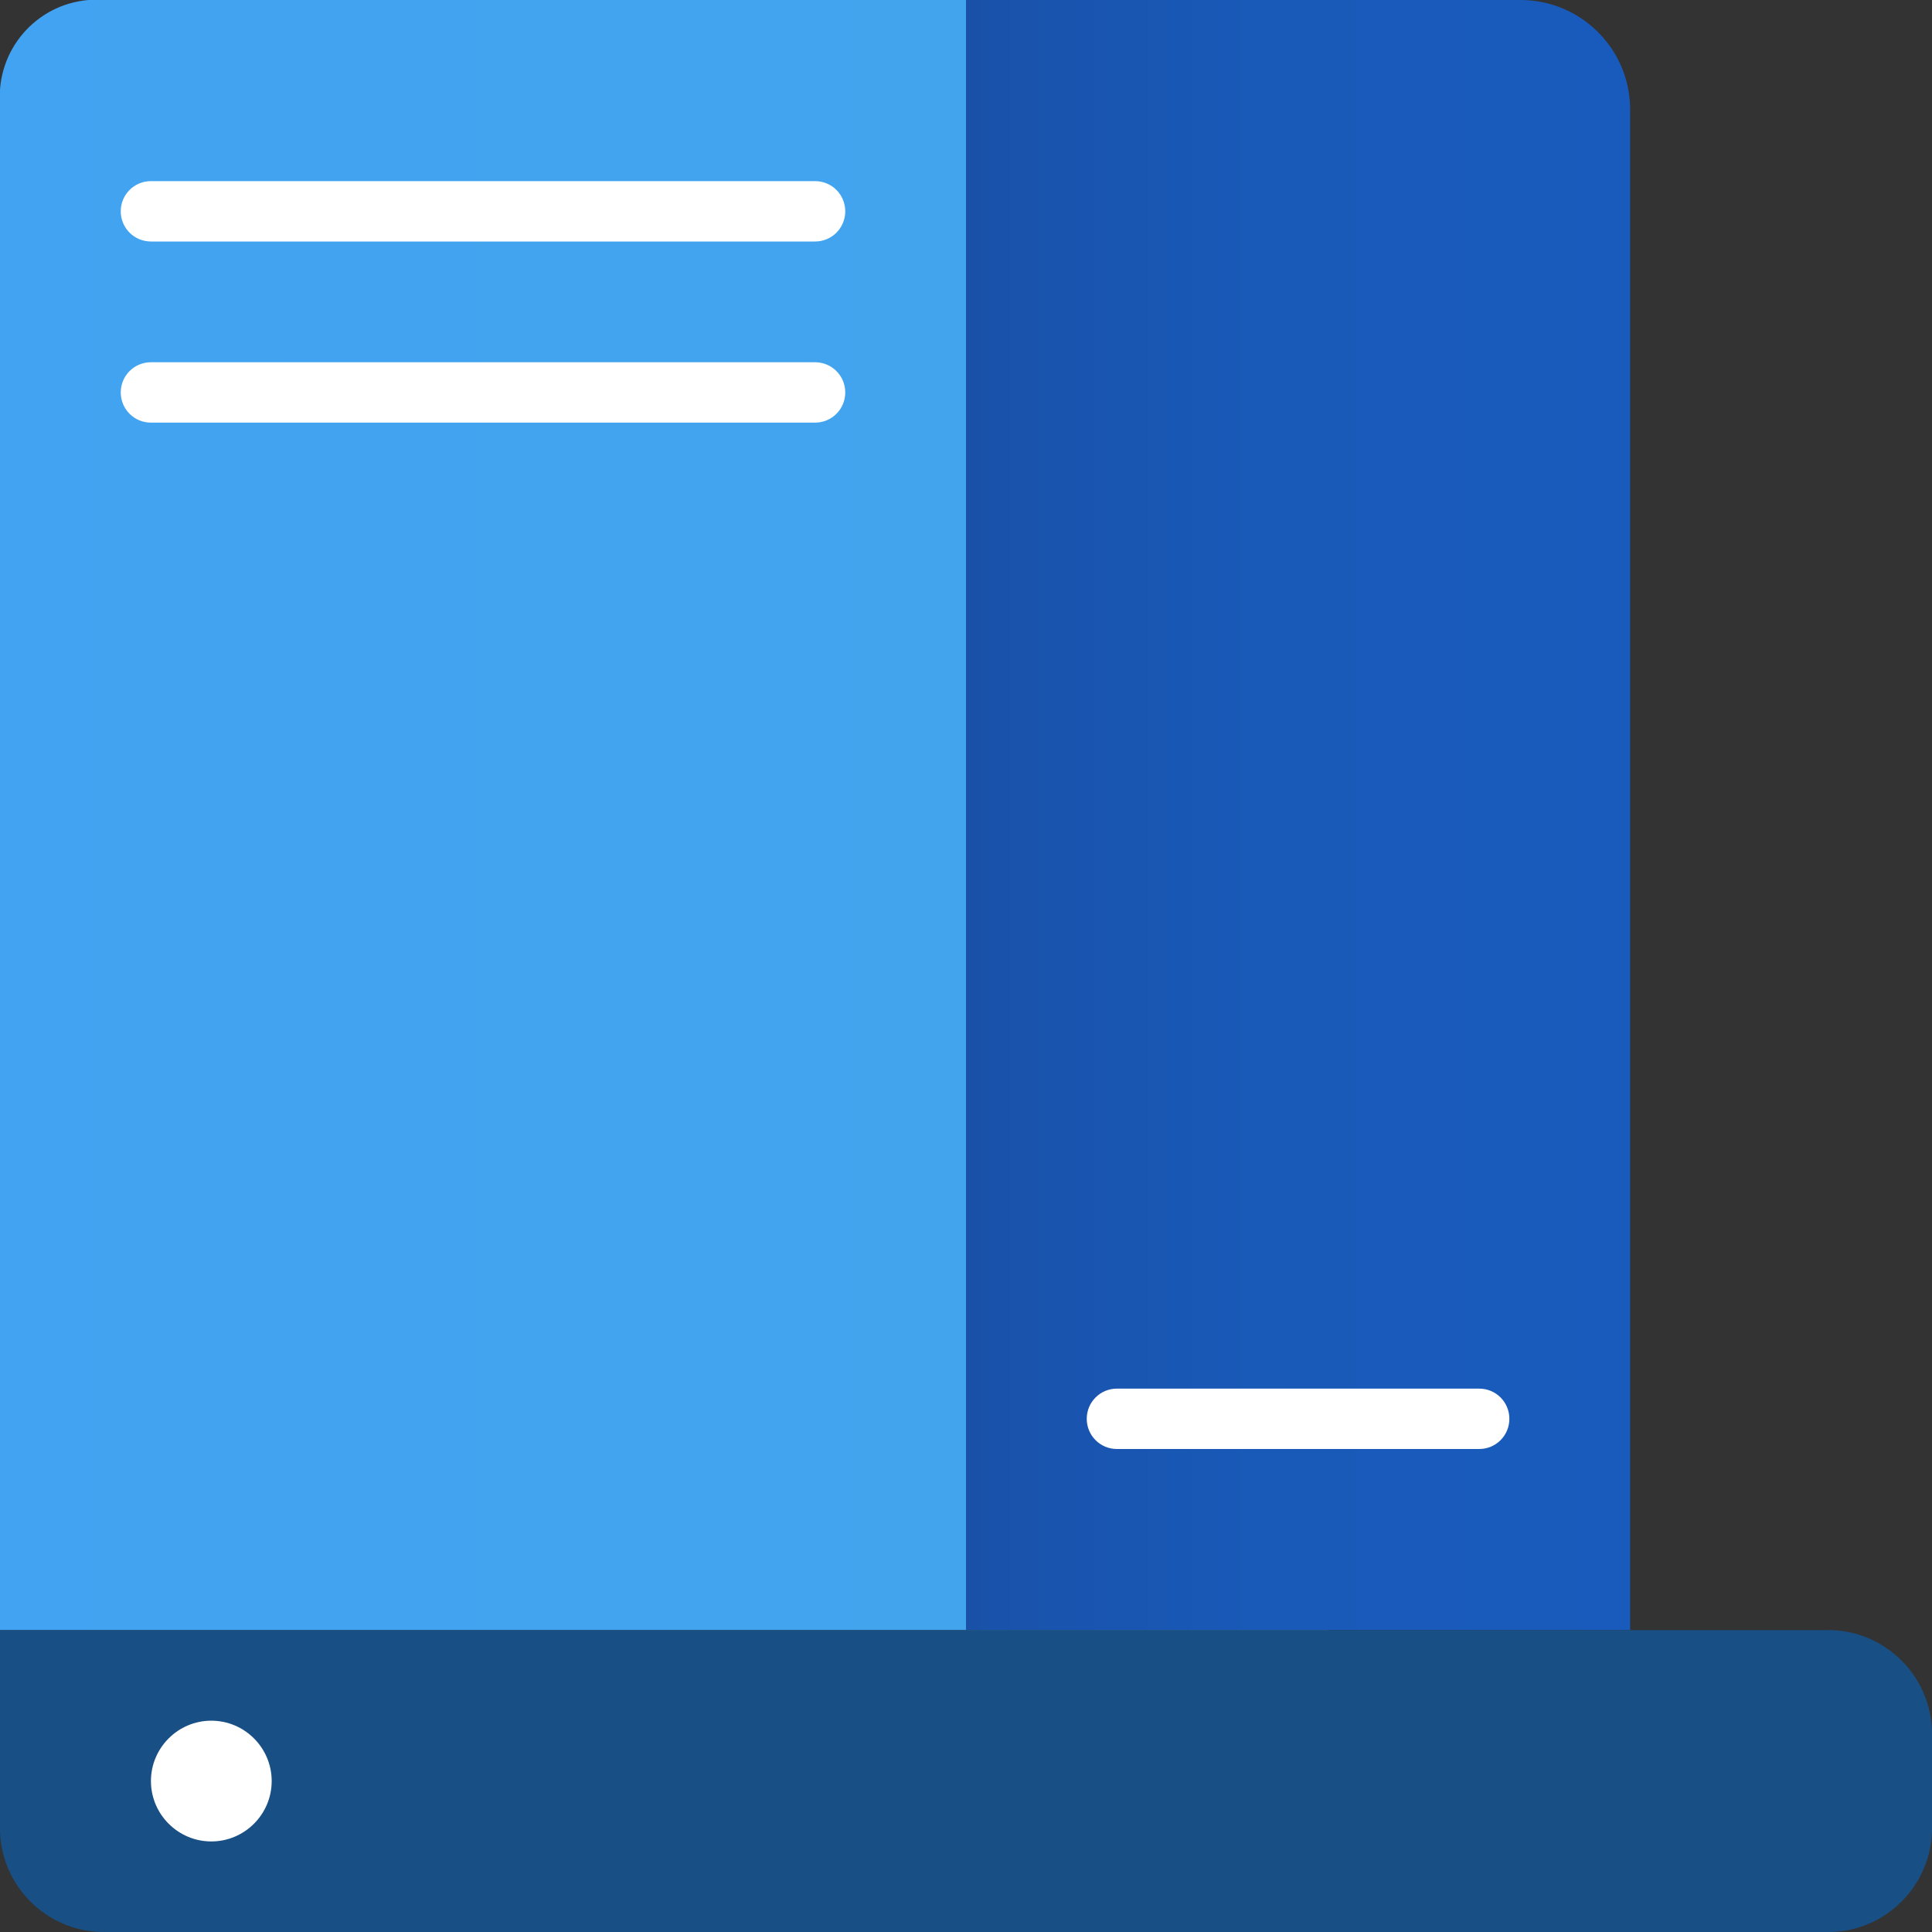 <?xml version="1.0" encoding="UTF-8"?>
<svg xmlns="http://www.w3.org/2000/svg" xmlns:xlink="http://www.w3.org/1999/xlink" width="32px" height="32px" viewBox="0 0 32 32" version="1.1">
<rect x="0" y="0" width="32" height="32" fill="#333333" stroke="none"/>
<defs>
<linearGradient id="linear0" gradientUnits="userSpaceOnUse" x1="0" y1="20.5" x2="22" y2="20.5" gradientTransform="matrix(1,0,0,-1,0,34)">
<stop offset="0" style="stop-color:rgb(25.882%,63.922%,94.902%);stop-opacity:1;"/>
<stop offset="1" style="stop-color:rgb(25.882%,64.314%,92.157%);stop-opacity:1;"/>
</linearGradient>
<linearGradient id="linear1" gradientUnits="userSpaceOnUse" x1="16" y1="20.5" x2="27" y2="20.5" gradientTransform="matrix(1,0,0,-1,0,34)">
<stop offset="0" style="stop-color:rgb(9.804%,31.765%,65.882%);stop-opacity:1;"/>
<stop offset="0.175" style="stop-color:rgb(9.804%,33.333%,69.02%);stop-opacity:1;"/>
<stop offset="0.505" style="stop-color:rgb(9.804%,35.294%,72.549%);stop-opacity:1;"/>
<stop offset="1" style="stop-color:rgb(9.804%,35.686%,73.725%);stop-opacity:1;"/>
</linearGradient>
</defs>
<g id="surface1">
<path style=" stroke:none;fill-rule:nonzero;fill:url(#linear0);" d="M 20.355 0 L 1.465 0 C 0.59 0.074 -0.062 0.836 0 1.715 L 0 27 L 22 27 L 22 1.926 C 22.07 0.941 21.336 0.082 20.355 0 Z M 20.355 0 "/>
<path style=" stroke:none;fill-rule:nonzero;fill:url(#linear1);" d="M 16 0 L 25.168 0 C 26.172 -0.008 26.992 0.797 27 1.801 L 27 27 L 16 27 Z M 16 0 "/>
<path style=" stroke:none;fill-rule:nonzero;fill:rgb(9.412%,30.98%,52.157%);fill-opacity:1;" d="M 0 27 L 30.223 27 C 31.172 26.969 31.969 27.715 32 28.668 L 32 30.332 C 31.969 31.285 31.172 32.031 30.223 32 L 1.777 32 C 0.828 32.031 0.031 31.285 0 30.332 Z M 0 27 "/>
<path style=" stroke:none;fill-rule:nonzero;fill:rgb(100%,100%,100%);fill-opacity:1;" d="M 3.5 30.5 C 2.949 30.5 2.5 30.051 2.5 29.5 C 2.5 28.949 2.949 28.5 3.5 28.5 C 4.051 28.5 4.5 28.949 4.5 29.5 C 4.5 30.051 4.051 30.5 3.5 30.5 Z M 3.5 30.5 "/>
<path style=" stroke:none;fill-rule:nonzero;fill:rgb(100%,100%,100%);fill-opacity:1;" d="M 2.5 3 L 13.5 3 C 13.777 3 14 3.223 14 3.5 C 14 3.777 13.777 4 13.5 4 L 2.5 4 C 2.223 4 2 3.777 2 3.5 C 2 3.223 2.223 3 2.5 3 Z M 2.5 3 "/>
<path style=" stroke:none;fill-rule:nonzero;fill:rgb(100%,100%,100%);fill-opacity:1;" d="M 2.5 6 L 13.5 6 C 13.777 6 14 6.223 14 6.5 C 14 6.777 13.777 7 13.5 7 L 2.5 7 C 2.223 7 2 6.777 2 6.5 C 2 6.223 2.223 6 2.5 6 Z M 2.5 6 "/>
<path style=" stroke:none;fill-rule:nonzero;fill:rgb(100%,100%,100%);fill-opacity:1;" d="M 18.5 23 L 24.5 23 C 24.777 23 25 23.223 25 23.5 C 25 23.777 24.777 24 24.5 24 L 18.5 24 C 18.223 24 18 23.777 18 23.5 C 18 23.223 18.223 23 18.5 23 Z M 18.5 23 "/>
</g>
</svg>
